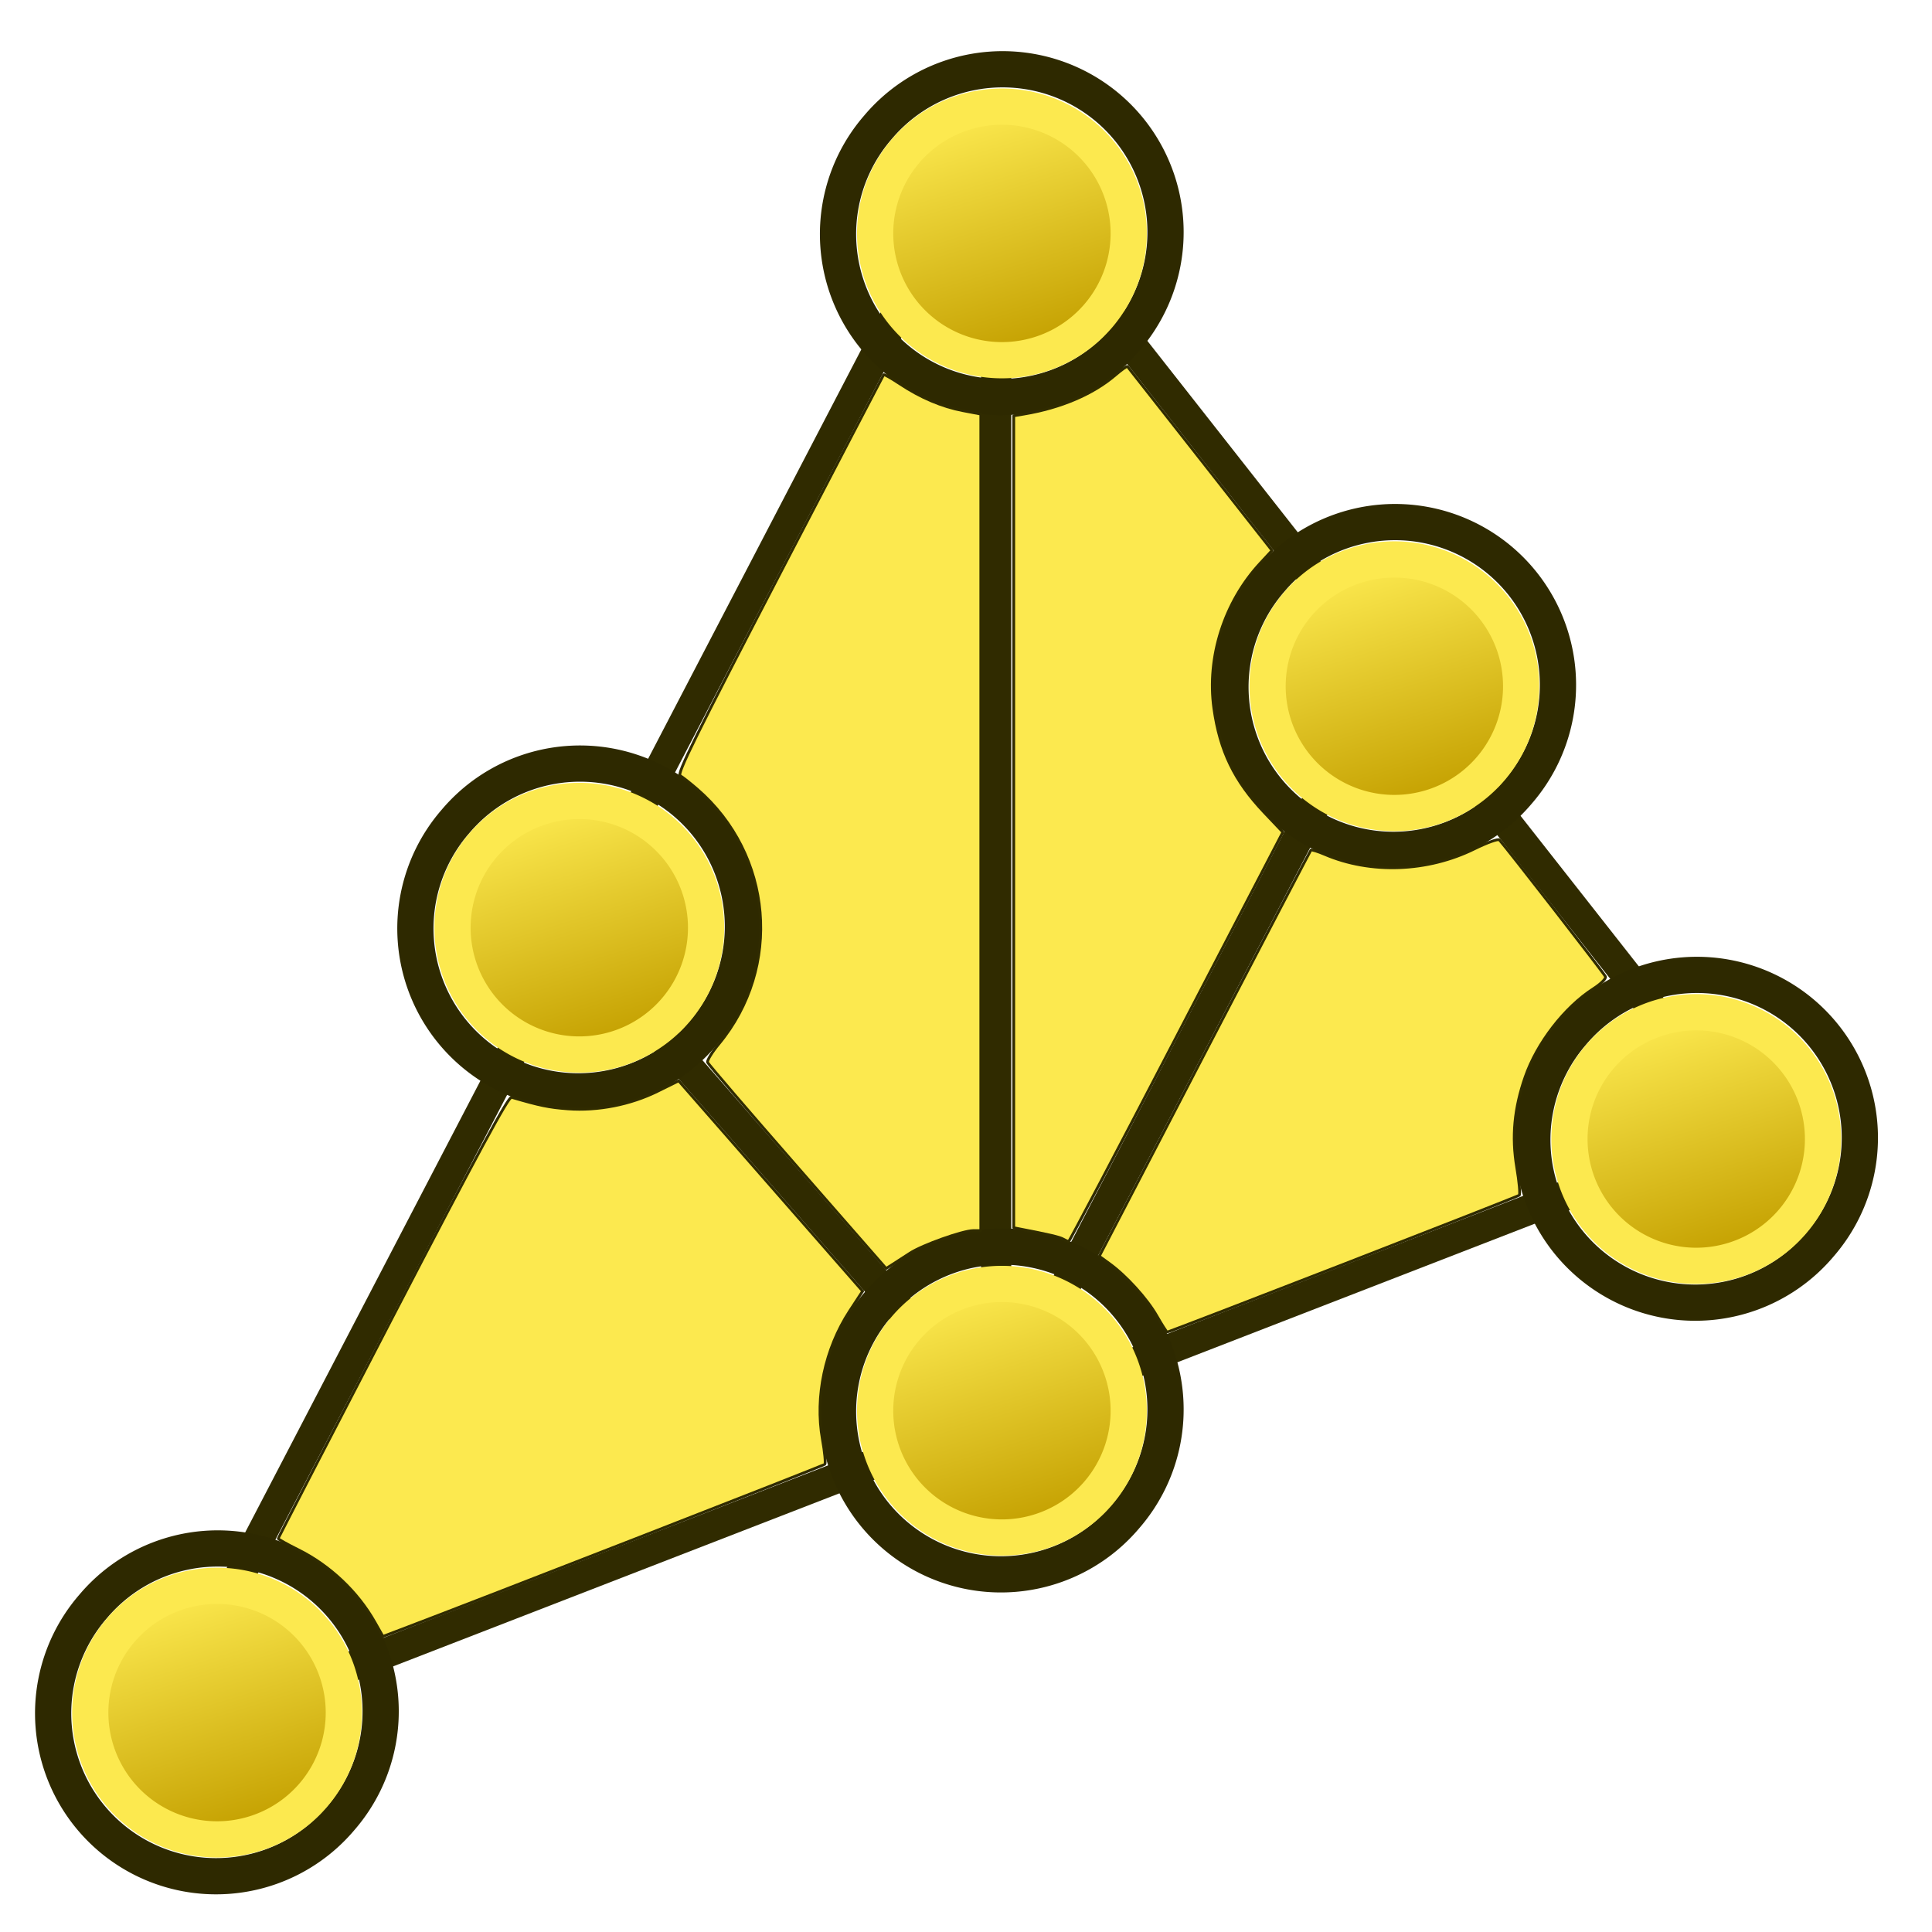 <?xml version="1.0" encoding="UTF-8" standalone="no"?>
<!-- Created with Inkscape (http://www.inkscape.org/) -->

<svg
   xmlns:dc="http://purl.org/dc/elements/1.1/"
   xmlns:cc="http://creativecommons.org/ns#"
   xmlns:rdf="http://www.w3.org/1999/02/22-rdf-syntax-ns#"
   xmlns:svg="http://www.w3.org/2000/svg"
   xmlns="http://www.w3.org/2000/svg"
   xmlns:xlink="http://www.w3.org/1999/xlink"
   xmlns:sodipodi="http://sodipodi.sourceforge.net/DTD/sodipodi-0.dtd"
   xmlns:inkscape="http://www.inkscape.org/namespaces/inkscape"
   width="64px"
   height="64px"
   id="svg3140"
   sodipodi:version="0.32"
   inkscape:version="0.92.1 r15371"
   sodipodi:docname="InsertAssembly.svg"
   inkscape:output_extension="org.inkscape.output.svg.inkscape"
   version="1.1">
  <defs
     id="defs3142">
    <linearGradient
       id="linearGradient3864">
      <stop
         id="stop3866"
         offset="0"
         style="stop-color:#71b2f8;stop-opacity:1;" />
      <stop
         id="stop3868"
         offset="1"
         style="stop-color:#002795;stop-opacity:1;" />
    </linearGradient>
    <linearGradient
       id="linearGradient3682">
      <stop
         style="stop-color:#ff6d0f;stop-opacity:1;"
         offset="0"
         id="stop3684" />
      <stop
         style="stop-color:#ff1000;stop-opacity:1;"
         offset="1"
         id="stop3686" />
    </linearGradient>
    <inkscape:perspective
       sodipodi:type="inkscape:persp3d"
       inkscape:vp_x="0 : 32 : 1"
       inkscape:vp_y="0 : 1000 : 0"
       inkscape:vp_z="64 : 32 : 1"
       inkscape:persp3d-origin="32 : 21.333333 : 1"
       id="perspective3148" />
    <linearGradient
       id="linearGradient3864-9">
      <stop
         style="stop-color:#316cab;stop-opacity:1"
         offset="0"
         id="stop3866-1" />
      <stop
         style="stop-color:#002ca8;stop-opacity:1"
         offset="1"
         id="stop3868-1" />
    </linearGradient>
    <radialGradient
       r="19.571"
       fy="29.149"
       fx="282.646"
       cy="29.149"
       cx="282.646"
       gradientTransform="matrix(0.526,0.822,-0.879,0.563,-90.567,-218.189)"
       gradientUnits="userSpaceOnUse"
       id="radialGradient3661-2"
       xlink:href="#linearGradient3864-9"
       inkscape:collect="always" />
    <linearGradient
       id="linearGradient3682-0">
      <stop
         id="stop3684-0"
         offset="0"
         style="stop-color:#ff390f;stop-opacity:1" />
      <stop
         id="stop3686-0"
         offset="1"
         style="stop-color:#ff1000;stop-opacity:1;" />
    </linearGradient>
    <inkscape:perspective
       id="perspective3148-5"
       inkscape:persp3d-origin="32 : 21.333333 : 1"
       inkscape:vp_z="64 : 32 : 1"
       inkscape:vp_y="0 : 1000 : 0"
       inkscape:vp_x="0 : 32 : 1"
       sodipodi:type="inkscape:persp3d" />
    <linearGradient
       inkscape:collect="always"
       xlink:href="#linearGradient3836-0"
       id="linearGradient3801-1"
       gradientUnits="userSpaceOnUse"
       x1="-18"
       y1="18"
       x2="-22"
       y2="5" />
    <linearGradient
       id="linearGradient3836-0">
      <stop
         style="stop-color:#c4a000;stop-opacity:1;"
         offset="0"
         id="stop3838-2" />
      <stop
         style="stop-color:#fce94f;stop-opacity:1;"
         offset="1"
         id="stop3840-5" />
    </linearGradient>
    <linearGradient
       inkscape:collect="always"
       xlink:href="#linearGradient3836-0"
       id="linearGradient3801-1-2"
       gradientUnits="userSpaceOnUse"
       x1="-18"
       y1="18"
       x2="-22"
       y2="5" />
    <linearGradient
       inkscape:collect="always"
       xlink:href="#linearGradient3836-0"
       id="linearGradient3801-1-6"
       gradientUnits="userSpaceOnUse"
       x1="-18"
       y1="18"
       x2="-22"
       y2="5" />
    <linearGradient
       inkscape:collect="always"
       xlink:href="#linearGradient3836-0"
       id="linearGradient3801-1-7"
       gradientUnits="userSpaceOnUse"
       x1="-18"
       y1="18"
       x2="-22"
       y2="5" />
    <linearGradient
       inkscape:collect="always"
       xlink:href="#linearGradient3836-0"
       id="linearGradient3801-1-9"
       gradientUnits="userSpaceOnUse"
       x1="-18"
       y1="18"
       x2="-22"
       y2="5" />
    <linearGradient
       inkscape:collect="always"
       xlink:href="#linearGradient3836-0"
       id="linearGradient3801-1-5"
       gradientUnits="userSpaceOnUse"
       x1="-18"
       y1="18"
       x2="-22"
       y2="5" />
  </defs>
  <sodipodi:namedview
     id="base"
     pagecolor="#ffffff"
     bordercolor="#666666"
     borderopacity="1.0"
     inkscape:pageopacity="0.0"
     inkscape:pageshadow="2"
     inkscape:zoom="11"
     inkscape:cx="37.236102"
     inkscape:cy="32.235518"
     inkscape:current-layer="layer1"
     showgrid="true"
     inkscape:document-units="px"
     inkscape:grid-bbox="true"
     inkscape:window-width="1920"
     inkscape:window-height="1017"
     inkscape:window-x="-8"
     inkscape:window-y="-8"
     inkscape:window-maximized="1"
     showborder="true"
     borderlayer="false"
     inkscape:showpageshadow="true"
     showguides="true">
    <inkscape:grid
       type="xygrid"
       id="grid33"
       dotted="false"
       empspacing="4"
       spacingx="1"
       spacingy="1"
       snapvisiblegridlinesonly="true"
       visible="true"
       enabled="true" />
  </sodipodi:namedview>
  <g
     id="layer1"
     inkscape:label="Layer 1"
     inkscape:groupmode="layer">
    <path
       style="fill:none;stroke:#302b00;stroke-width:1px;stroke-linecap:butt;stroke-linejoin:miter;stroke-opacity:1"
       d="M 46,22 33,47 19,31"
       id="path4637"
       inkscape:connector-curvature="0" />
    <path
       style="fill:none;stroke:#302b00;stroke-width:1;stroke-linecap:round;stroke-linejoin:round;stroke-opacity:1;stroke-miterlimit:4;stroke-dasharray:none"
       d="M 56,38 7,57"
       id="path4629"
       inkscape:connector-curvature="0" />
    <path
       style="fill:none;stroke:#302b00;stroke-width:1;stroke-linecap:round;stroke-linejoin:round;stroke-opacity:1;stroke-miterlimit:4;stroke-dasharray:none"
       d="M 33,47 V 10"
       id="path4631"
       inkscape:connector-curvature="0" />
    <path
       style="fill:none;stroke:#302b00;stroke-width:1;stroke-linecap:round;stroke-linejoin:round;stroke-opacity:1;stroke-miterlimit:4;stroke-dasharray:none"
       d="M 7,54 32,6"
       id="path4633"
       inkscape:connector-curvature="0" />
    <path
       style="fill:none;stroke:#302b00;stroke-width:1;stroke-linecap:round;stroke-linejoin:round;stroke-opacity:1;stroke-miterlimit:4;stroke-dasharray:none"
       d="M 56,35 34,7"
       id="path4635"
       inkscape:connector-curvature="0" />
    <g
       transform="matrix(0.6,0,0,0.6,-0.013,25.522)"
       id="g3827-1">
      <g
         transform="translate(31.322,40.57)"
         id="g3797-9">
        <path
           inkscape:connector-curvature="0"
           style="fill:none;stroke:#2e2900;stroke-width:2;stroke-miterlimit:4;stroke-dasharray:none;stroke-opacity:1"
           id="path4250-71"
           d="M -26.156,5.583 A 8.994,8.993 0.02 1 1 -12.494,17.282 8.994,8.993 0.02 1 1 -26.156,5.583 Z" />
        <path
           inkscape:connector-curvature="0"
           style="fill:url(#linearGradient3801-1);fill-opacity:1;stroke:#fce94f;stroke-width:2;stroke-miterlimit:4;stroke-dasharray:none;stroke-opacity:1"
           id="path4250-7-3"
           d="M -24.634,6.894 A 7,7 0 1 1 -14,16 7,7 0 0 1 -24.634,6.894 Z" />
      </g>
    </g>
    <g
       transform="matrix(0.6,0,0,0.6,25.987,15.522)"
       id="g3827-1-8">
      <g
         transform="translate(31.322,40.57)"
         id="g3797-9-6">
        <path
           inkscape:connector-curvature="0"
           style="fill:none;stroke:#2e2900;stroke-width:2;stroke-miterlimit:4;stroke-dasharray:none;stroke-opacity:1"
           id="path4250-71-2"
           d="M -26.156,5.583 A 8.994,8.993 0.02 1 1 -12.494,17.282 8.994,8.993 0.02 1 1 -26.156,5.583 Z" />
        <path
           inkscape:connector-curvature="0"
           style="fill:url(#linearGradient3801-1-2);fill-opacity:1;stroke:#fce94f;stroke-width:2;stroke-miterlimit:4;stroke-dasharray:none;stroke-opacity:1"
           id="path4250-7-3-9"
           d="M -24.634,6.894 A 7,7 0 1 1 -14,16 7,7 0 0 1 -24.634,6.894 Z" />
      </g>
    </g>
    <g
       transform="matrix(0.6,0,0,0.6,48.987,6.522)"
       id="g3827-1-7">
      <g
         transform="translate(31.322,40.57)"
         id="g3797-9-3">
        <path
           inkscape:connector-curvature="0"
           style="fill:none;stroke:#2e2900;stroke-width:2;stroke-miterlimit:4;stroke-dasharray:none;stroke-opacity:1"
           id="path4250-71-6"
           d="M -26.156,5.583 A 8.994,8.993 0.02 1 1 -12.494,17.282 8.994,8.993 0.02 1 1 -26.156,5.583 Z" />
        <path
           inkscape:connector-curvature="0"
           style="fill:url(#linearGradient3801-1-6);fill-opacity:1;stroke:#fce94f;stroke-width:2;stroke-miterlimit:4;stroke-dasharray:none;stroke-opacity:1"
           id="path4250-7-3-7"
           d="M -24.634,6.894 A 7,7 0 1 1 -14,16 7,7 0 0 1 -24.634,6.894 Z" />
      </g>
    </g>
    <g
       transform="matrix(0.6,0,0,0.6,25.987,-23.478)"
       id="g3827-1-6">
      <g
         transform="translate(31.322,40.57)"
         id="g3797-9-9">
        <path
           inkscape:connector-curvature="0"
           style="fill:none;stroke:#2e2900;stroke-width:2;stroke-miterlimit:4;stroke-dasharray:none;stroke-opacity:1"
           id="path4250-71-7"
           d="M -26.156,5.583 A 8.994,8.993 0.02 1 1 -12.494,17.282 8.994,8.993 0.02 1 1 -26.156,5.583 Z" />
        <path
           inkscape:connector-curvature="0"
           style="fill:url(#linearGradient3801-1-7);fill-opacity:1;stroke:#fce94f;stroke-width:2;stroke-miterlimit:4;stroke-dasharray:none;stroke-opacity:1"
           id="path4250-7-3-2"
           d="M -24.634,6.894 A 7,7 0 1 1 -14,16 7,7 0 0 1 -24.634,6.894 Z" />
      </g>
    </g>
    <g
       transform="matrix(0.6,0,0,0.6,11.987,-0.478)"
       id="g3827-1-76">
      <g
         transform="translate(31.322,40.57)"
         id="g3797-9-0">
        <path
           inkscape:connector-curvature="0"
           style="fill:none;stroke:#2e2900;stroke-width:2;stroke-miterlimit:4;stroke-dasharray:none;stroke-opacity:1"
           id="path4250-71-8"
           d="M -26.156,5.583 A 8.994,8.993 0.02 1 1 -12.494,17.282 8.994,8.993 0.02 1 1 -26.156,5.583 Z" />
        <path
           inkscape:connector-curvature="0"
           style="fill:url(#linearGradient3801-1-9);fill-opacity:1;stroke:#fce94f;stroke-width:2;stroke-miterlimit:4;stroke-dasharray:none;stroke-opacity:1"
           id="path4250-7-3-1"
           d="M -24.634,6.894 A 7,7 0 1 1 -14,16 7,7 0 0 1 -24.634,6.894 Z" />
      </g>
    </g>
    <g
       transform="matrix(0.6,0,0,0.6,38.987,-8.478)"
       id="g3827-1-67">
      <g
         transform="translate(31.322,40.57)"
         id="g3797-9-33">
        <path
           inkscape:connector-curvature="0"
           style="fill:none;stroke:#2e2900;stroke-width:2;stroke-miterlimit:4;stroke-dasharray:none;stroke-opacity:1"
           id="path4250-71-9"
           d="M -26.156,5.583 A 8.994,8.993 0.02 1 1 -12.494,17.282 8.994,8.993 0.02 1 1 -26.156,5.583 Z" />
        <path
           inkscape:connector-curvature="0"
           style="fill:url(#linearGradient3801-1-5);fill-opacity:1;stroke:#fce94f;stroke-width:2;stroke-miterlimit:4;stroke-dasharray:none;stroke-opacity:1"
           id="path4250-7-3-8"
           d="M -24.634,6.894 A 7,7 0 1 1 -14,16 7,7 0 0 1 -24.634,6.894 Z" />
      </g>
    </g>
    <path
       style="opacity:1;fill:#fce94f;fill-opacity:1;stroke:#302b00;stroke-width:0.091;stroke-linecap:round;stroke-linejoin:round;stroke-miterlimit:4;stroke-dasharray:none;stroke-dashoffset:20;stroke-opacity:1"
       d="m 12.417,53.736 c -0.57,-1.009 -1.492,-1.881 -2.54,-2.4 -0.362,-0.18 -0.659,-0.346 -0.659,-0.37 0,-0.024 1.708,-3.332 3.795,-7.35 2.817,-5.424 3.831,-7.296 3.932,-7.267 0.929,0.273 1.241,0.337 1.864,0.383 0.994,0.074 2.072,-0.137 2.973,-0.582 l 0.7,-0.346 3.047,3.483 3.047,3.483 -0.433,0.663 c -0.812,1.244 -1.15,2.838 -0.9,4.241 0.076,0.425 0.112,0.8 0.08,0.833 -0.045,0.047 -11.602,4.553 -14.075,5.488 l -0.563,0.213 z"
       id="path4639"
       inkscape:connector-curvature="0" />
    <path
       style="opacity:1;fill:#fce94f;fill-opacity:1;stroke:#302b00;stroke-width:0.091;stroke-linecap:round;stroke-linejoin:round;stroke-miterlimit:4;stroke-dasharray:none;stroke-dashoffset:20;stroke-opacity:1"
       d="M 26.418,38.662 C 24.804,36.815 23.463,35.254 23.44,35.193 c -0.023,-0.061 0.144,-0.335 0.372,-0.61 2.102,-2.539 1.785,-6.277 -0.717,-8.442 -0.234,-0.202 -0.486,-0.402 -0.562,-0.444 -0.112,-0.063 0.494,-1.29 3.288,-6.663 1.884,-3.623 3.437,-6.602 3.452,-6.621 0.015,-0.019 0.254,0.117 0.532,0.301 0.689,0.457 1.396,0.758 2.097,0.891 l 0.588,0.112 V 27.24 40.764 l -0.25,0.001 c -0.347,0.002 -1.69,0.481 -2.096,0.747 -0.185,0.121 -0.438,0.285 -0.563,0.364 l -0.227,0.144 z"
       id="path4641"
       inkscape:connector-curvature="0" />
    <path
       style="opacity:1;fill:#fce94f;fill-opacity:1;stroke:#302b00;stroke-width:0.091;stroke-linecap:round;stroke-linejoin:round;stroke-miterlimit:4;stroke-dasharray:none;stroke-dashoffset:20;stroke-opacity:1"
       d="m 35.218,41.045 c -0.117,-0.067 -0.472,-0.15 -1.432,-0.335 L 33.582,40.67 V 27.221 13.773 l 0.341,-0.057 c 1.221,-0.205 2.283,-0.658 3.019,-1.287 0.207,-0.177 0.389,-0.307 0.405,-0.289 0.016,0.018 1.1,1.397 2.41,3.064 l 2.381,3.031 -0.393,0.424 c -1.189,1.283 -1.771,3.108 -1.534,4.808 0.198,1.412 0.678,2.404 1.669,3.448 l 0.617,0.65 -3.526,6.781 c -1.939,3.73 -3.546,6.78 -3.571,6.779 -0.025,-0.001 -0.107,-0.037 -0.182,-0.08 z"
       id="path4643"
       inkscape:connector-curvature="0" />
    <path
       style="opacity:1;fill:#fce94f;fill-opacity:1;stroke:#302b00;stroke-width:0.091;stroke-linecap:round;stroke-linejoin:round;stroke-miterlimit:4;stroke-dasharray:none;stroke-dashoffset:20;stroke-opacity:1"
       d="m 38.319,43.586 c -0.324,-0.567 -1.014,-1.326 -1.571,-1.73 l -0.333,-0.242 3.486,-6.707 c 1.917,-3.689 3.504,-6.724 3.525,-6.745 0.021,-0.021 0.228,0.042 0.459,0.141 1.519,0.651 3.406,0.582 4.956,-0.183 0.418,-0.206 0.79,-0.34 0.828,-0.297 0.271,0.303 3.481,4.439 3.515,4.529 0.025,0.064 -0.151,0.239 -0.403,0.401 -0.95,0.609 -1.866,1.795 -2.258,2.923 -0.363,1.045 -0.45,1.981 -0.278,3 0.08,0.474 0.117,0.887 0.082,0.918 -0.064,0.057 -11.593,4.537 -11.663,4.532 -0.02,-0.002 -0.176,-0.244 -0.345,-0.54 z"
       id="path4645"
       inkscape:connector-curvature="0" />
  </g>
</svg>
